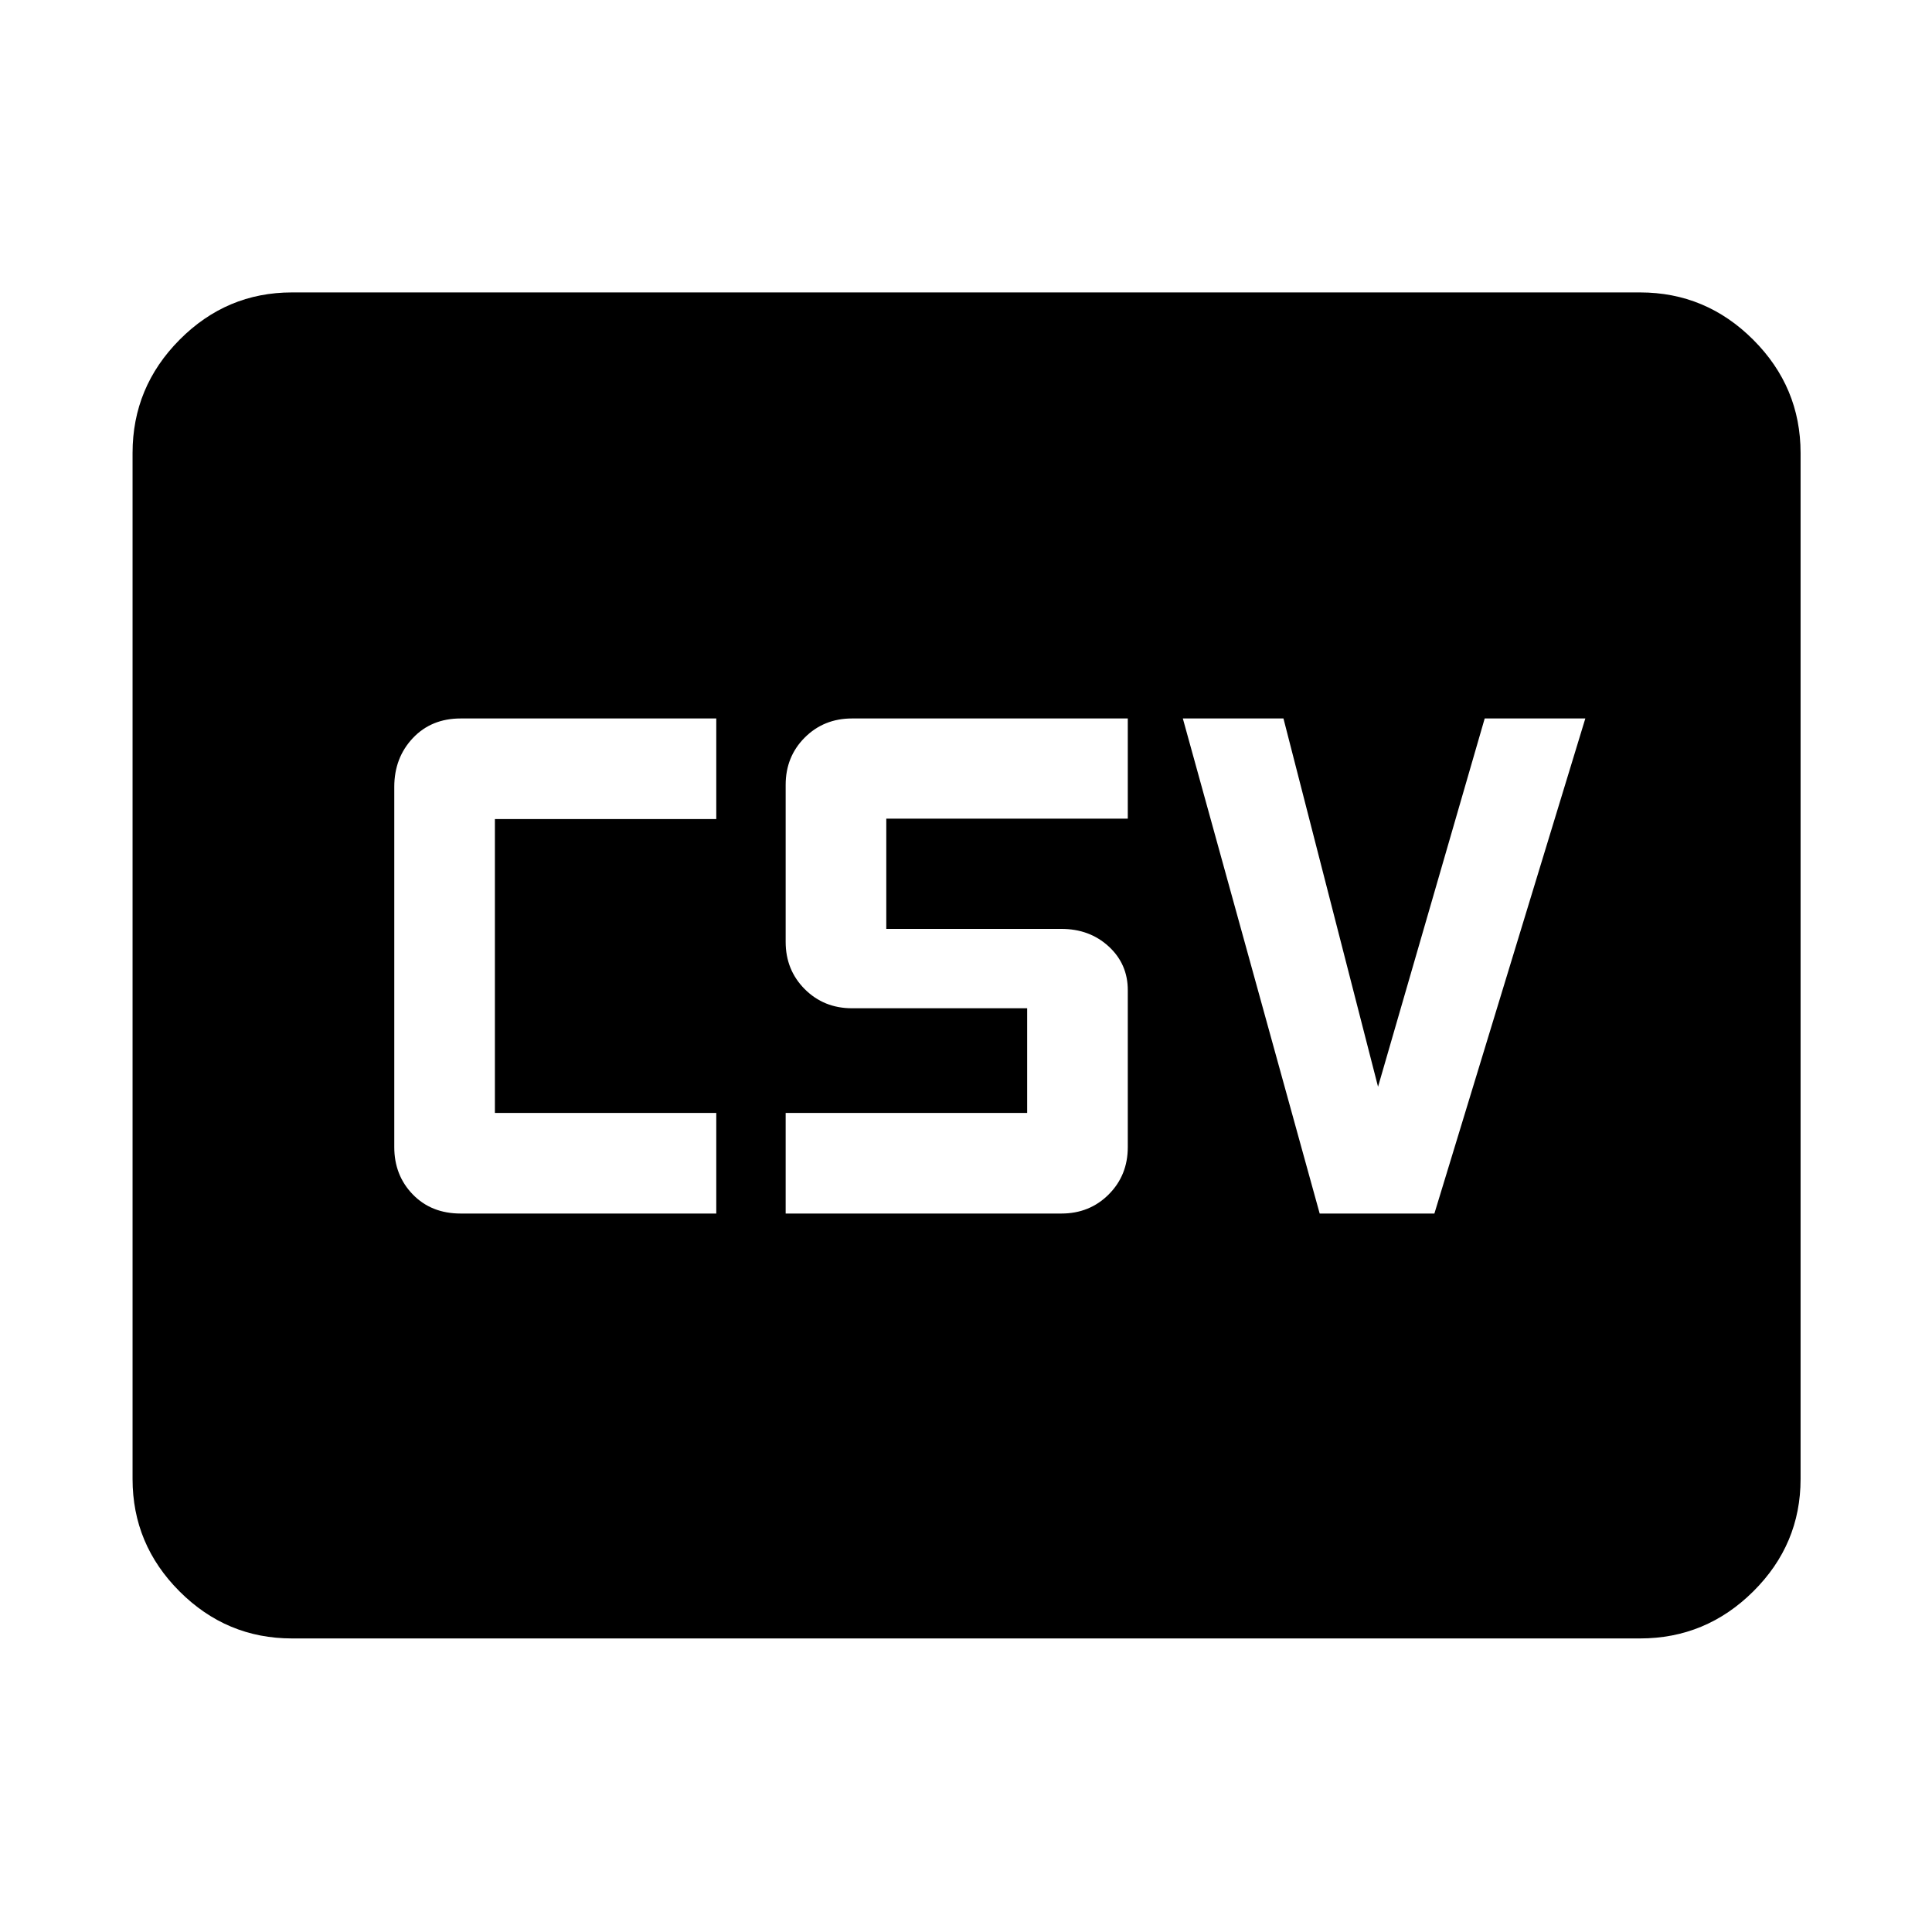 <svg xmlns="http://www.w3.org/2000/svg" width="48" height="48" viewBox="0 -960 960 960"><path d="M228.913-357h127v-50h-110v-146h110v-50h-127q-14.59 0-23.795 9.775-9.205 9.775-9.205 24.225v179q0 14.025 9.205 23.513Q214.323-357 228.913-357Zm161.478 0h137q14.026 0 23.513-9.487 9.487-9.488 9.487-23.513v-78q0-13-9.487-21.717-9.487-8.718-23.513-8.718h-87v-54.774h120V-603h-137q-14.025 0-23.512 9.487-9.488 9.488-9.488 23.513v78q0 14 9.488 23.5 9.487 9.5 23.512 9.5h87v52h-120v50Zm265.348 0h57l75-246h-50l-53 183-47-183h-50l68 246ZM145.087-145.869q-32.507 0-55.862-23.356-23.356-23.355-23.356-55.862v-509.826q0-32.74 23.356-56.262 23.355-23.521 55.862-23.521h669.826q32.74 0 56.262 23.521 23.521 23.522 23.521 56.262v509.826q0 32.507-23.521 55.862-23.522 23.356-56.262 23.356H145.087Z"/></svg>
